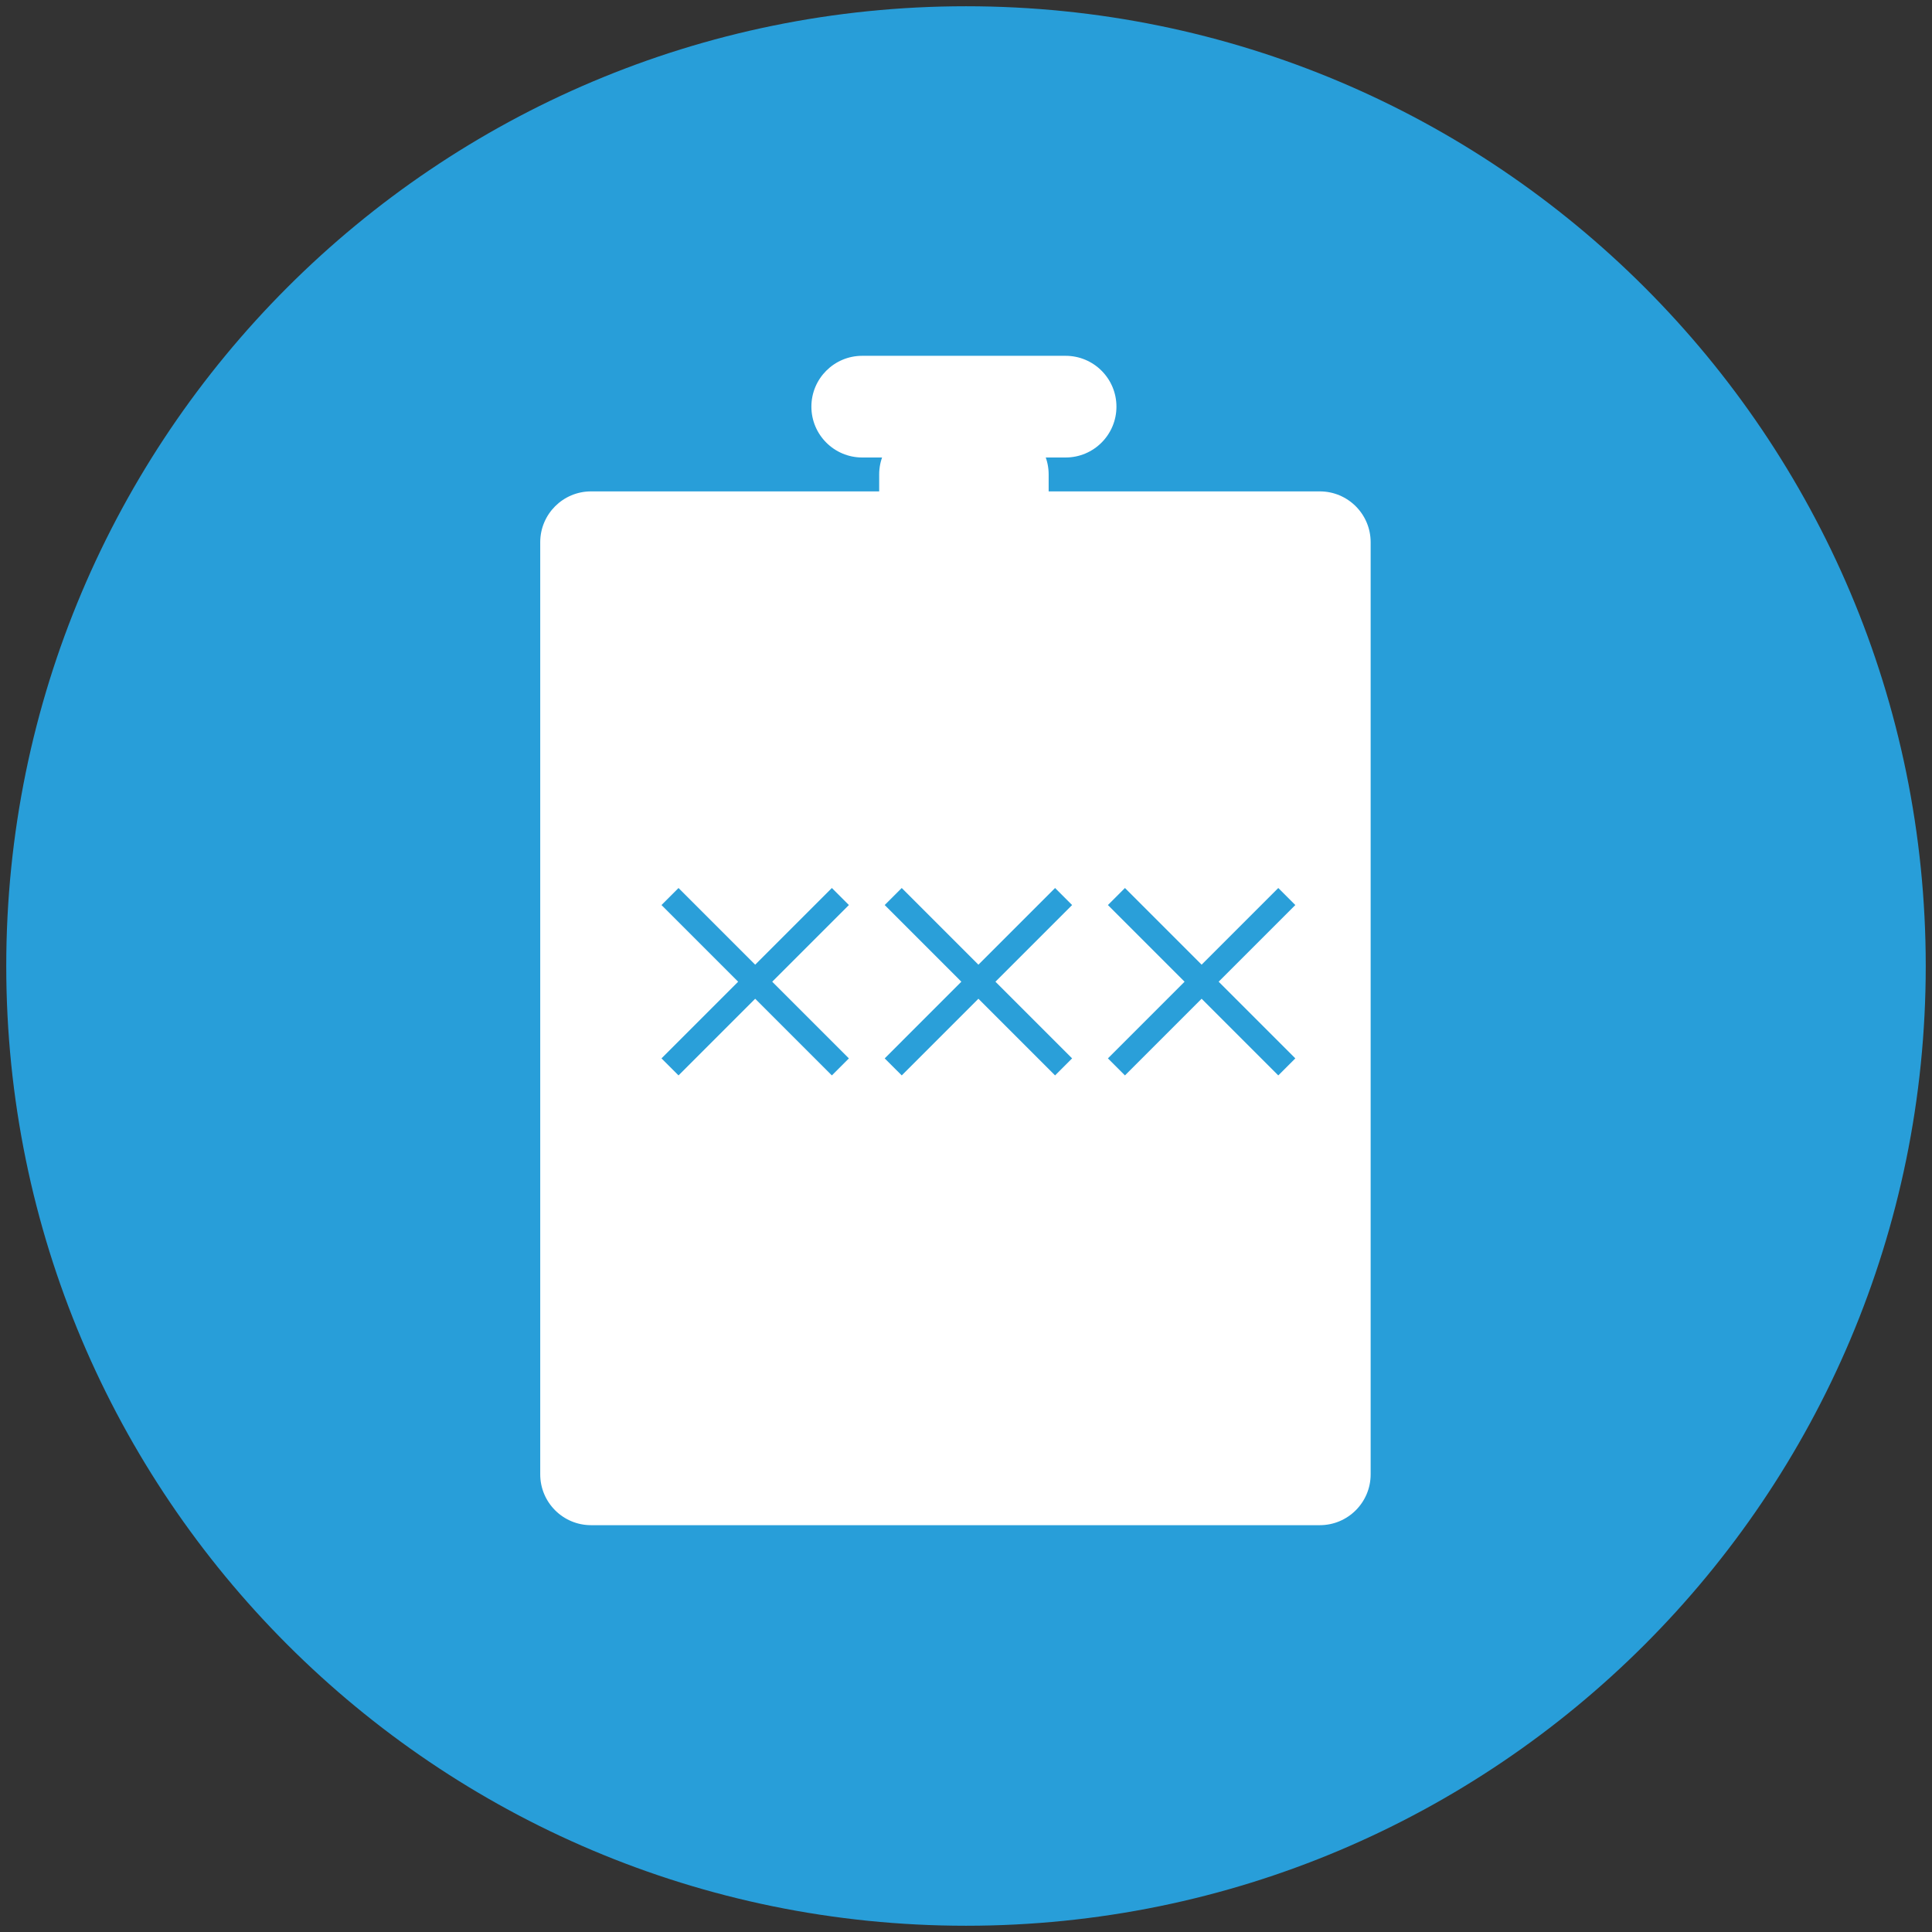 <?xml version="1.0" encoding="utf-8"?>
<!-- Generator: Adobe Illustrator 17.0.0, SVG Export Plug-In . SVG Version: 6.00 Build 0)  -->
<!DOCTYPE svg PUBLIC "-//W3C//DTD SVG 1.1//EN" "http://www.w3.org/Graphics/SVG/1.1/DTD/svg11.dtd">
<svg version="1.1" id="Layer_1" xmlns="http://www.w3.org/2000/svg" xmlns:xlink="http://www.w3.org/1999/xlink" x="0px" y="0px"
	 width="114px" height="114px" viewBox="0 0 114 114" enable-background="new 0 0 114 114" xml:space="preserve">
<rect x="0" y="0" width="114" height="114" fill="#333333" stroke="none"/>
<g>
	<path fill="#289ED9" d="M57,0.369C25.724,0.369,0.369,25.724,0.369,57S25.724,113.631,57,113.631S113.631,88.276,113.631,57
		S88.276,0.369,57,0.369z"/>
	<g>
		<g>
			<path fill="#FFFFFF" d="M80.877,86.995c0,1.657-1.343,3-3,3h-43c-1.657,0-3-1.343-3-3v-55c0-1.657,1.343-3,3-3h43
				c1.657,0,3,1.343,3,3V86.995z"/>
		</g>
		<g>
			<path fill="#FFFFFF" d="M65.877,23.995c0,1.657-1.343,3-3,3h-12c-1.657,0-3-1.343-3-3l0,0c0-1.657,1.343-3,3-3h12
				C64.534,20.995,65.877,22.338,65.877,23.995L65.877,23.995z"/>
		</g>
		<g>
			<path fill="#FFFFFF" d="M61.877,29.995c0,1.657-1.343,3-3,3h-4c-1.657,0-3-1.343-3-3v-2c0-1.657,1.343-3,3-3h4
				c1.657,0,3,1.343,3,3V29.995z"/>
		</g>
		<g>
			<polygon fill="#2A9FD9" points="49.085,52.398 44.561,56.922 40.037,52.398 39.032,53.403 43.555,57.927 39.032,62.451 
				40.037,63.456 44.561,58.932 49.085,63.456 50.09,62.451 45.566,57.927 50.09,53.403 			"/>
			<polygon fill="#2A9FD9" points="62.256,52.398 57.732,56.922 53.208,52.398 52.203,53.403 56.726,57.927 52.203,62.451 
				53.208,63.456 57.732,58.932 62.256,63.456 63.261,62.451 58.737,57.927 63.261,53.403 			"/>
			<polygon fill="#2A9FD9" points="76.432,53.403 75.427,52.398 70.903,56.922 66.379,52.398 65.374,53.403 69.897,57.927 
				65.374,62.451 66.379,63.456 70.903,58.932 75.427,63.456 76.432,62.451 71.908,57.927 			"/>
		</g>
	</g>
</g>
</svg>
